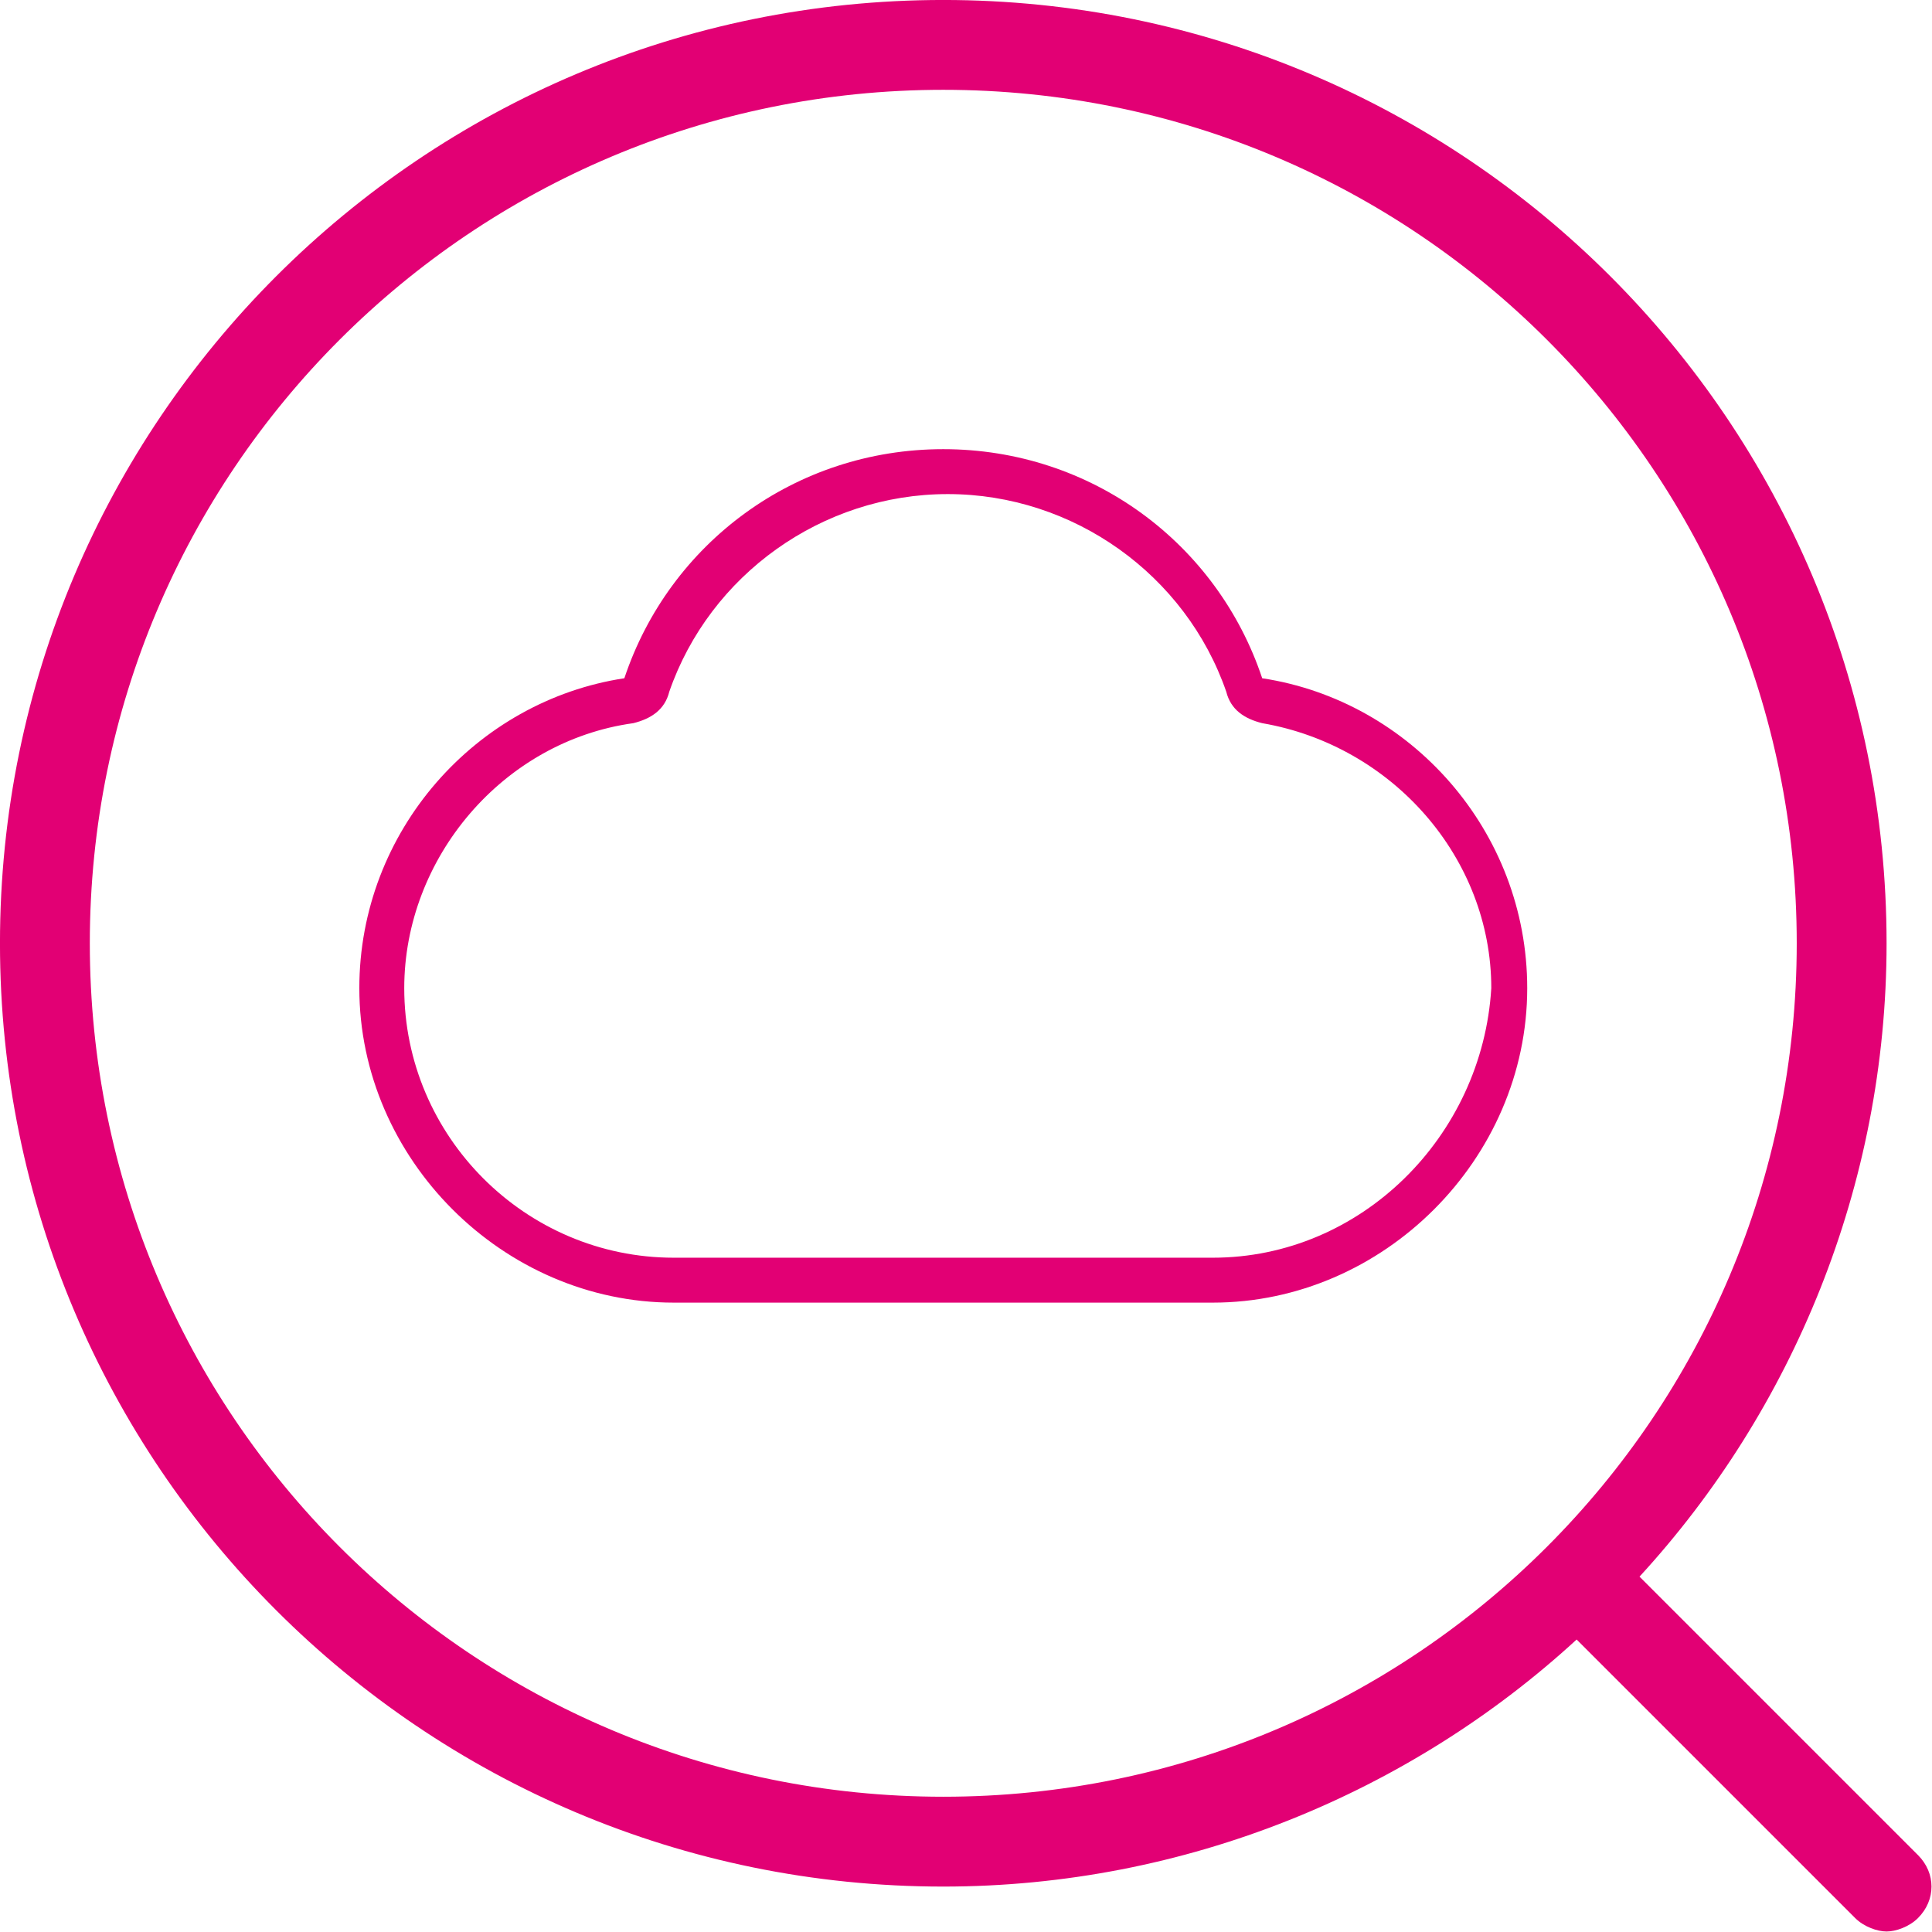 <?xml version="1.0" encoding="UTF-8" standalone="no"?>
<!DOCTYPE svg PUBLIC "-//W3C//DTD SVG 1.1//EN" "http://www.w3.org/Graphics/SVG/1.1/DTD/svg11.dtd">
<svg width="100%" height="100%" viewBox="0 0 80 80" version="1.1" xmlns="http://www.w3.org/2000/svg" xmlns:xlink="http://www.w3.org/1999/xlink" xml:space="preserve" xmlns:serif="http://www.serif.com/" style="fill-rule:evenodd;clip-rule:evenodd;stroke-linejoin:round;stroke-miterlimit:2;">
    <g transform="matrix(1.86,0,0,1.86,-5.581,-3.721)">
        <path d="M31.1,17.1C30.1,14.1 27.3,12 24,12C20.7,12 17.9,14.1 16.9,17.1C13.6,17.6 11,20.5 11,24C11,27.8 14.2,31 18,31L30,31C33.8,31 37,27.8 37,24C37,20.5 34.4,17.6 31.1,17.1ZM30,30L18,30C14.7,30 12,27.3 12,24C12,21.1 14.2,18.5 17.1,18.1C17.5,18 17.8,17.8 17.9,17.4C18.8,14.8 21.3,13 24.1,13C26.9,13 29.4,14.8 30.3,17.4C30.4,17.8 30.7,18 31.1,18.1C34,18.6 36.2,21.1 36.2,24C36,27.3 33.3,30 30,30ZM45.7,43.3L39.5,37.1C42.9,33.4 45,28.4 45,23C45,11.4 35.6,2 24,2C12.4,2 3,11.4 3,23C3,34.6 12.4,44 24,44C29.4,44 34.4,41.9 38.1,38.5L44.3,44.7C44.5,44.9 44.8,45 45,45C45.2,45 45.5,44.9 45.7,44.7C46.1,44.3 46.1,43.7 45.7,43.3ZM24,42C13.5,42 5,33.5 5,23C5,12.5 13.5,4 24,4C34.5,4 43,12.5 43,23C43,33.5 34.5,42 24,42Z" style="fill:rgb(226,0,116);fill-rule:nonzero;"/>
    </g>
</svg>
